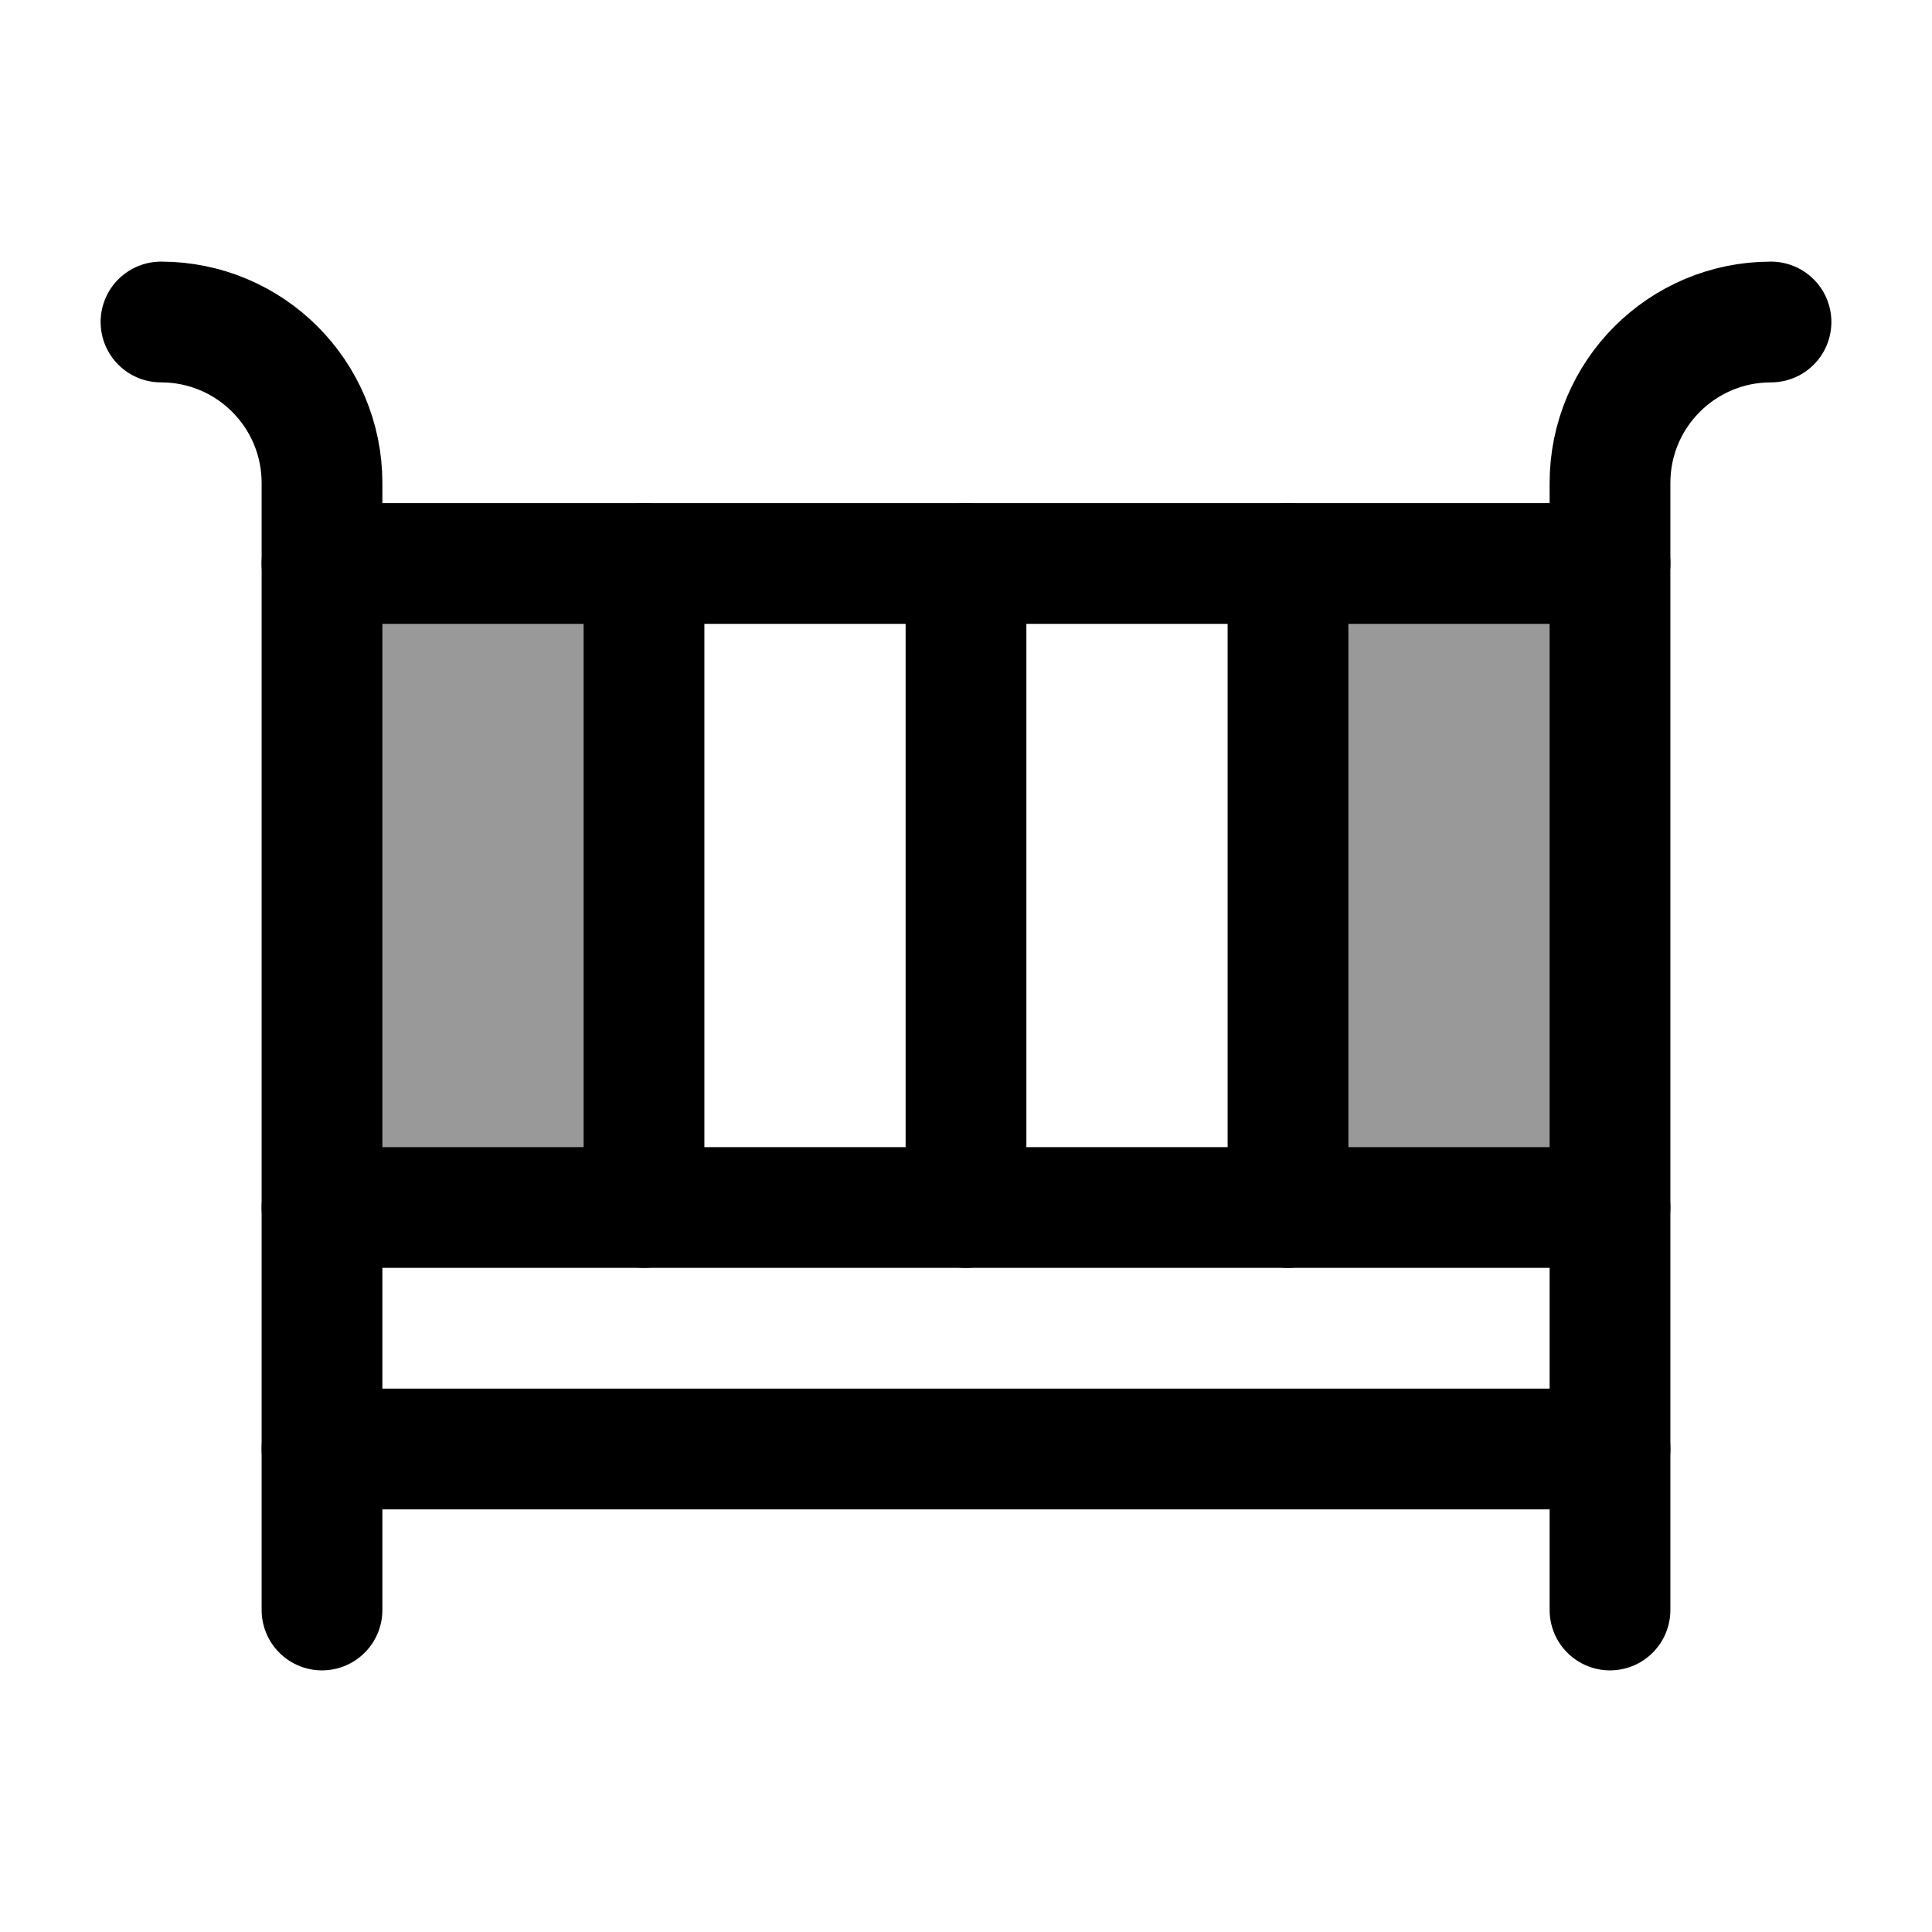 <svg width="24" height="24" viewBox="0 0 24 24" fill="none" xmlns="http://www.w3.org/2000/svg">
    <path opacity="0.4" d="M20 7V15H16V7H20Z" fill="currentColor"/>
    <path opacity="0.4" d="M4 15V7H8V15H4Z" fill="currentColor"/>
    <path d="M8 15V7H16V15H8Z" stroke="currentColor" stroke-linecap="round" stroke-linejoin="round"/>
    <path d="M12 7L12 15M8 7L8 15M16 7L16 15" stroke="currentColor" stroke-width="1.5" stroke-linecap="round" stroke-linejoin="round"/>
    <path d="M20 20V6C20 4.895 20.895 4 22 4M4 20V6C4 4.895 3.105 4 2 4" stroke="currentColor" stroke-width="1.5" stroke-linecap="round" stroke-linejoin="round"/>
    <path d="M4 7H20" stroke="currentColor" stroke-width="1.5" stroke-linecap="round" stroke-linejoin="round"/>
    <path d="M4 15H20" stroke="currentColor" stroke-width="1.5" stroke-linecap="round" stroke-linejoin="round"/>
    <path d="M4 18H20" stroke="currentColor" stroke-width="1.5" stroke-linecap="round" stroke-linejoin="round"/>
</svg>
